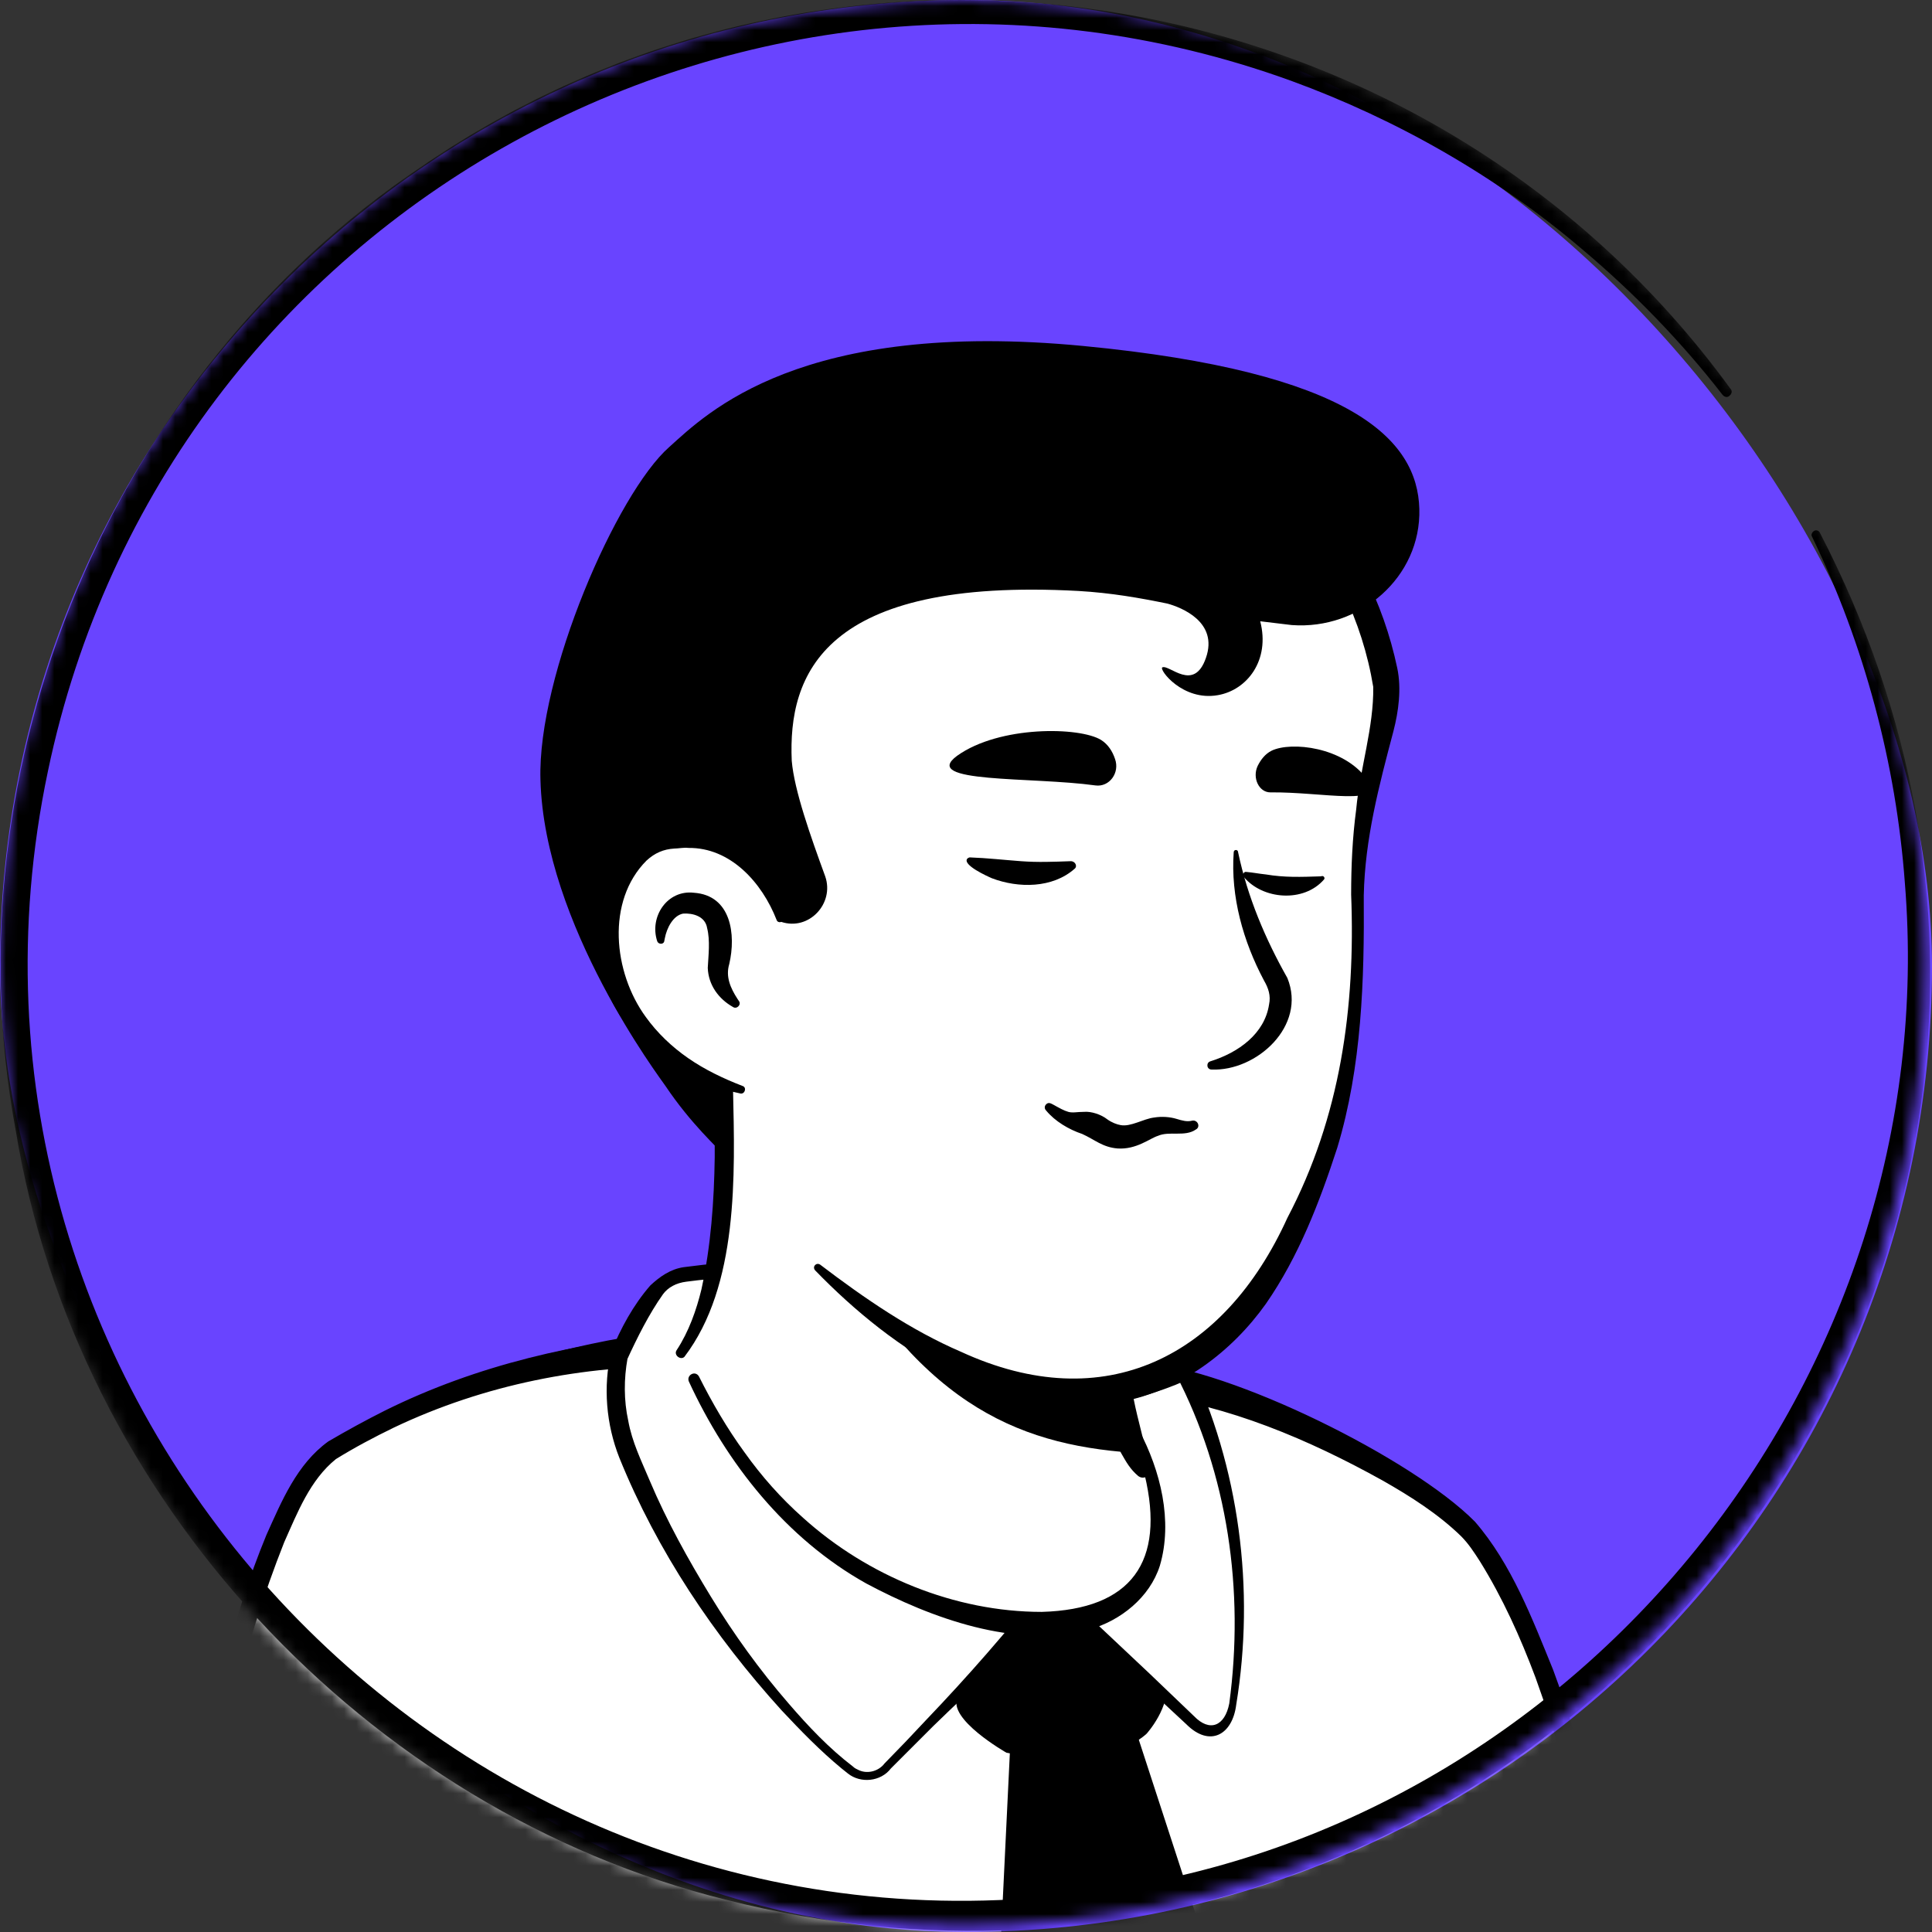 <svg width="160" height="160" viewBox="0 0 160 160" fill="none" xmlns="http://www.w3.org/2000/svg">
<rect x="0" y="0" width="160" height="160" fill="#333333" stroke="none"/>
<rect width="160" height="160" rx="80" fill="#6944FF"/>
<mask id="mask0_3738_46688" style="mask-type:alpha" maskUnits="userSpaceOnUse" x="0" y="0" width="160" height="160">
<circle cx="79.738" cy="79.738" r="79.738" fill="#D9D9D9"/>
</mask>
<g mask="url(#mask0_3738_46688)">
<path d="M123.451 145.569C123.085 145.83 122.667 146.092 122.301 146.353C121.883 146.614 121.517 146.876 121.098 147.085C120.732 147.294 120.419 147.503 120.053 147.713C120 147.765 119.948 147.765 119.896 147.817C118.693 148.549 117.438 149.229 116.183 149.856C115.817 150.065 115.399 150.275 115.033 150.431C115.033 150.431 114.981 150.484 114.929 150.484C114.51 150.693 114.092 150.902 113.674 151.111C112.837 151.53 111.948 151.896 111.112 152.262C110.693 152.471 110.223 152.628 109.804 152.784C109.386 152.941 108.915 153.15 108.497 153.307C108.079 153.464 107.608 153.673 107.19 153.83C107.19 153.83 107.19 153.83 107.138 153.83C106.719 153.987 106.249 154.144 105.831 154.301C104.889 154.614 103.896 154.928 102.955 155.242C102.641 155.347 102.275 155.451 101.961 155.556C100.968 155.869 99.974 156.131 98.981 156.34C98.615 156.445 98.249 156.497 97.831 156.601C96.889 156.811 95.896 157.02 94.955 157.229C94.746 157.281 94.589 157.281 94.379 157.333C94.066 157.386 93.7 157.438 93.386 157.49C92.915 157.543 92.497 157.647 92.027 157.699C91.817 157.752 91.608 157.752 91.399 157.804C91.138 157.856 90.824 157.909 90.51 157.909C89.674 158.013 88.785 158.118 87.948 158.222C87.687 158.275 87.373 158.275 87.112 158.327H87.059C86.693 158.379 86.327 158.379 85.961 158.431C85.595 158.484 85.229 158.484 84.863 158.484C84.654 158.484 84.393 158.536 84.183 158.536C83.765 158.536 83.399 158.588 83.033 158.588C82.51 158.588 82.04 158.641 81.517 158.641C80.994 158.641 80.523 158.641 80.001 158.641C79.634 158.641 79.268 158.641 78.902 158.641C56.837 158.327 37.02 148.967 22.85 134.118C22.85 134.118 22.85 134.065 22.798 134.065C21.229 132.654 22.589 125.124 28.916 120.366C36.863 114.353 55.896 110.588 55.896 110.588C55.896 110.588 63.268 109.386 90.615 115.085C106.615 118.431 118.798 123.294 125.595 136.471C127.007 139.19 128.419 143.373 123.451 145.569Z" fill="white"/>
<path d="M90.772 114.51C100.811 116.549 111.53 118.745 119.791 125.386C122.562 127.634 124.392 130.928 125.909 134.118C126.641 135.687 127.373 137.307 127.948 139.033C128.262 140.183 128.732 141.49 128.471 142.85C128.419 143.216 128.105 143.687 127.843 143.948C126.641 145.151 125.334 145.883 124.026 146.824C116.34 152.157 107.503 155.922 98.353 157.909C77.961 162.353 55.896 158.902 37.961 148.183C32 144.575 26.51 140.183 21.804 135.007C21.281 134.379 21.281 133.334 21.281 132.654C21.334 131.085 21.752 129.569 22.275 128.157C23.53 124.915 25.151 121.673 27.922 119.425C29.909 118.066 32.053 116.915 34.249 115.974C41.151 113.046 48.419 111.007 55.896 110.17C56.523 110.118 56.628 111.007 56 111.111C48.837 112.575 41.726 114.771 35.085 117.752C32.68 118.955 30.118 120 28.183 121.883C26.353 123.87 25.046 126.327 24 128.837C23.32 130.353 22.85 132.758 23.059 133.961C26.353 137.883 30.222 141.334 34.405 144.314C57.307 160.314 92.079 161.36 116.445 148.026C118.641 146.824 120.785 145.464 122.824 144.053C123.817 143.373 124.863 142.798 125.647 142.013C125.7 141.961 125.647 142.013 125.647 142.066C125.647 142.118 125.595 142.17 125.595 142.17C125.647 141.543 125.438 140.706 125.177 139.87C124.236 136.837 122.719 133.647 121.098 130.876C118.536 126.745 114.196 124.131 109.804 122.039C106.771 120.628 103.582 119.53 100.34 118.484C97.098 117.438 93.804 116.549 90.51 115.765C89.673 115.556 89.935 114.353 90.772 114.51Z" fill="black"/>
<path d="M141.7 178.196L9.256 175.268C17.413 148.026 21.962 124.026 28.079 120.366C39.687 113.411 50.145 112.313 56.367 111.738C57.936 115.608 63.896 128.313 76.288 133.333C88.262 138.196 95.374 134.954 96.472 129.568C97.151 126.117 95.007 120.47 93.909 118.64C93.282 118.117 92.864 117.333 92.654 116.549L92.236 114.823C93.125 114.614 94.014 114.405 94.903 114.091C104.419 115.764 118.851 123.608 121.936 128C125.648 133.281 130.772 146.51 130.563 153.778C130.249 165.595 141.7 178.196 141.7 178.196Z" fill="white"/>
<path d="M142.955 178.771C103.53 178.196 48.105 177.621 9.255 176.627C8.523 176.627 7.948 176 7.948 175.268C12.184 160.993 15.582 146.614 20.131 132.392C20.706 130.614 21.334 128.889 22.066 127.111C23.321 124.34 24.576 121.255 27.19 119.372C28.706 118.484 30.327 117.595 31.896 116.81C39.478 113.046 47.896 111.111 56.262 110.431C56.889 110.379 57.412 110.745 57.621 111.268C61.595 120.784 68.811 129.621 78.903 132.915C83.87 134.64 92.706 136.104 95.059 129.935C95.844 126.954 94.693 123.817 93.648 120.993C93.386 120.418 93.125 119.843 92.863 119.372L93.125 119.686C92.131 118.85 91.504 117.438 91.295 116.183L91.033 115.137C90.876 114.405 91.347 113.673 92.079 113.516C92.968 113.307 93.805 113.098 94.641 112.836C101.961 113.359 116.968 120.784 122.144 126.013C125.177 129.516 126.902 134.065 128.628 138.301C129.883 141.699 130.981 145.202 131.608 148.81C131.87 150.17 132.027 151.582 132.027 152.993C131.974 155.085 132.131 157.229 132.706 159.32C134.432 165.856 138.249 171.869 142.589 177.046L142.693 177.15L142.746 177.202C142.746 177.202 142.693 177.15 142.902 177.359C143.059 177.778 143.112 178.405 142.955 178.771ZM140.497 177.673C140.445 177.83 140.34 178.039 140.393 178.301C140.393 178.562 140.497 178.771 140.602 178.928C140.759 179.137 140.706 179.033 140.706 179.085L140.654 179.033C140.288 178.51 139.556 177.464 139.19 176.889C134.902 170.144 130.667 162.667 130.51 154.457C130.615 149.072 128.942 143.895 127.164 138.928C125.909 135.582 124.445 132.34 122.563 129.307C122.092 128.575 121.621 127.843 120.994 127.216C119.112 125.385 116.811 123.921 114.51 122.614C108.393 119.216 101.752 116.392 94.798 115.503L95.425 115.451C94.484 115.765 93.543 115.974 92.602 116.183L93.648 114.562C93.961 115.66 94.014 116.967 94.903 117.699C95.478 118.379 95.791 119.268 96.157 120C96.994 121.987 97.569 124.026 97.935 126.17C98.876 131.294 95.844 135.529 90.824 136.68C86.589 137.673 82.144 136.784 78.118 135.477C67.295 132.026 59.452 122.562 55.216 112.314L56.576 113.15C48.314 113.046 40.105 114.667 32.628 118.222C31.007 119.006 29.334 119.895 27.817 120.836C25.674 122.562 24.628 125.281 23.53 127.738C20.131 136.314 18.144 145.307 15.896 154.196C14.327 160.47 12.236 169.359 10.667 175.686L9.412 173.961C47.269 174.745 102.014 176.418 140.497 177.673Z" fill="black"/>
<path d="M32.471 177.987C32.471 177.987 31.791 161.045 31.111 157.908" stroke="black" stroke-width="5.151" stroke-miterlimit="10" stroke-linecap="round" stroke-linejoin="round"/>
<path d="M125.124 177.987C125.124 177.987 123.556 167.477 123.556 165.647C123.556 163.869 124.915 158.013 125.124 152.889" stroke="black" stroke-width="5.151" stroke-miterlimit="10" stroke-linecap="round" stroke-linejoin="round"/>
<path d="M47.897 164.81V158.588L62.903 164.706C62.851 164.706 50.772 165.019 47.897 164.81Z" fill="white"/>
<path d="M83.661 144.575L81.778 183.582C81.778 183.582 98.353 194.876 98.353 194.562C98.353 194.248 106.197 180.549 106.197 180.549L93.961 143.006C93.961 143.006 92.393 144.627 83.661 144.575Z" fill="black"/>
<path d="M87.425 132.026C87.425 132.026 80.262 138.771 79.321 140.549C78.38 142.327 83.347 145.15 83.347 145.15C83.347 145.15 91.347 146.823 94.955 143.581C94.955 143.581 96.994 141.333 96.576 139.189C96.21 137.098 87.425 132.026 87.425 132.026Z" fill="black"/>
<path d="M54.223 106.719C54.275 106.666 54.327 106.614 54.38 106.562C54.955 105.882 55.791 105.464 56.732 105.359C61.125 104.836 61.595 105.307 62.536 106.771C67.085 113.882 72.994 127.477 87.478 132.078L73.517 146.3C72.785 147.242 71.478 147.398 70.536 146.719C66.04 143.372 57.046 133.124 52.079 120.627C51.033 118.013 50.824 115.137 51.347 112.418C51.242 112.313 53.334 107.974 54.223 106.719Z" fill="white"/>
<path d="M53.856 106.457C54.641 105.725 55.529 105.098 56.628 104.941C58.092 104.784 59.608 104.47 61.124 104.784C62.693 105.255 63.268 106.98 64.157 108.183C68.079 114.614 72.157 121.15 78.17 125.699C80.314 127.425 82.771 128.732 85.281 129.778C86.222 130.144 87.216 130.457 88.157 130.876C88.941 131.242 89.098 132.392 88.418 132.915C84.549 136.052 80.889 139.451 77.281 142.954C76.445 143.791 74.51 145.725 73.778 146.457C72.941 147.555 71.268 147.712 70.222 146.876L69.699 146.457C67.922 144.993 66.301 143.32 64.732 141.647C59.137 135.477 54.431 128.47 51.294 120.732C50.196 117.961 49.935 114.823 50.614 111.948C51.399 110.013 52.444 108.078 53.856 106.457ZM54.902 107.189C53.752 108.81 52.758 110.797 51.922 112.627L51.974 112.47C51.66 114.196 51.66 115.974 52.026 117.647C52.34 119.425 53.124 120.993 53.804 122.614C55.216 125.961 56.994 129.15 58.876 132.235C60.758 135.32 62.902 138.3 65.307 141.072C66.928 142.954 68.654 144.784 70.641 146.3C70.797 146.457 70.954 146.51 71.163 146.614C71.895 146.928 72.784 146.666 73.255 146.039L74.981 144.261L76.706 142.431C80.157 138.823 83.451 135.059 86.536 131.137L87.059 133.281C83.294 132.131 79.739 130.091 76.654 127.529C70.536 122.562 66.562 115.66 62.797 108.967C62.327 108.235 61.856 107.294 61.386 106.614C61.177 106.3 61.02 106.196 60.706 106.091C59.503 105.778 58.092 105.987 56.837 106.144C56 106.248 55.32 106.614 54.902 107.189Z" fill="black"/>
<path d="M102.066 141.124C101.752 142.85 100.497 144.47 98.406 142.327L87.373 132.026C87.373 132.026 93.804 125.908 92.236 114.823C94.38 114.353 96.419 113.673 98.301 112.784C98.353 112.889 99.085 114.301 99.922 116.653C101.7 121.516 103.948 130.457 102.066 141.124Z" fill="white"/>
<path d="M102.379 141.176C102.066 143.686 100.183 144.732 98.249 142.797L94.536 139.346L90.824 135.895L87.111 132.444C86.902 132.235 86.902 131.921 87.059 131.712C89.935 128.366 91.399 123.817 91.399 119.424C91.399 117.856 91.19 116.34 90.928 114.771C90.824 114.143 91.347 113.568 92.026 113.516C94.118 113.464 96.209 113.202 98.301 112.679C98.353 112.627 98.458 112.679 98.458 112.732C102.641 121.516 103.948 131.607 102.379 141.176ZM101.804 141.072C103.059 131.764 101.7 122.091 97.36 113.777L97.255 113.621C97.203 113.568 97.151 113.464 97.151 113.464L98.928 113.987C96.889 114.98 94.745 115.66 92.549 116.13L93.595 114.614C93.909 117.856 93.647 121.15 92.706 124.235C91.713 127.32 90.144 130.143 87.791 132.444V131.66C89.674 133.385 93.386 136.889 95.216 138.614L98.876 142.117C100.183 143.477 101.438 142.954 101.804 141.072Z" fill="black"/>
<path d="M95.686 128.418C94.588 133.804 87.477 137.046 75.503 132.183C63.059 127.163 57.673 115.189 56.313 111.634C63.686 97.83 58.562 88.261 58.562 88.261C75.555 86.797 90.405 106.666 90.405 106.666L92.706 116.496C92.915 117.333 93.333 118.065 93.96 118.588C95.059 120.523 96.366 124.967 95.686 128.418Z" fill="white"/>
<path d="M56.052 111.791C57.046 110.274 57.673 108.497 58.092 106.771C58.876 103.163 59.137 99.503 59.19 95.843V94.483C59.033 93.124 58.562 91.712 58.039 90.457C57.359 88.784 59.817 87.738 60.601 89.412C60.706 89.621 60.706 89.987 60.706 90.196C60.863 97.307 61.176 106.457 56.68 112.366C56.366 112.68 55.739 112.209 56.052 111.791Z" fill="black"/>
<path d="M90.981 106.562C91.765 107.033 92.026 107.66 92.131 108.287C92.445 109.542 92.34 110.902 92.654 112.209C92.915 113.464 93.7 114.667 93.909 115.974C94.17 117.333 94.955 120.209 95.268 121.621C95.373 121.934 95.164 122.301 94.798 122.353C94.589 122.405 94.432 122.353 94.275 122.248C93.595 121.673 93.281 121.098 92.863 120.366C92.183 119.111 91.713 117.961 91.294 116.549C90.928 115.294 91.085 113.934 90.772 112.627C90.51 111.372 89.778 110.17 89.517 108.863C89.36 108.235 89.308 107.555 89.778 106.771C90.092 106.457 90.615 106.353 90.981 106.562Z" fill="black"/>
<path d="M94.745 120.366C84.758 119.843 76.601 116.706 68.653 102.536C75.346 108.444 83.242 110.693 91.555 111.738L92.653 116.549C92.862 117.385 94.117 119.843 94.745 120.366Z" fill="black"/>
<path d="M94.327 118.431C96.105 121.778 97.15 125.961 96.052 129.673C95.216 132.288 92.811 134.222 90.196 134.954C84.131 136.575 77.124 134.013 71.739 131.137C65.098 127.425 60.183 121.203 57.046 114.405C56.837 113.882 57.569 113.464 57.882 113.987C58.98 116.183 60.235 118.327 61.647 120.261C63.059 122.248 64.68 124.078 66.51 125.699C71.843 130.51 79.059 133.49 86.275 133.49C93.699 133.281 96.523 129.359 94.797 122.144C94.536 120.993 94.118 119.791 93.543 118.797C93.229 118.379 94.013 117.908 94.327 118.431Z" fill="black"/>
<path d="M114.562 55.634C115.503 60.026 112.366 64.732 112.366 76.445C112.366 88.418 110.17 101.438 101.124 110.484C93.333 118.275 84.392 117.961 73.882 109.752C72.418 108.601 67.294 104.732 65.987 103.425C64.47 101.909 63.634 100.811 62.902 99.66C62.274 98.615 62.431 92.549 61.542 91.137C59.242 87.32 58.771 91.451 55.791 88.105C51.66 83.608 46.693 74.562 49.15 58.562C53.124 32.627 73.673 29.595 88.888 32.471C104.209 35.399 112.052 44.078 114.562 55.634Z" fill="white"/>
<path d="M58.405 92.758C57.203 90.771 55.686 88.993 54.275 87.163C52.863 85.229 51.712 83.189 50.771 80.993C45.438 68.078 46.222 51.19 55.686 40.314C62.17 32.889 72.418 30.431 81.83 30.954C91.242 31.529 101.02 33.935 107.974 40.732C112 44.654 114.562 49.882 115.713 55.32C116.079 57.046 115.817 58.928 115.399 60.549C114.196 65.098 113.046 69.438 112.941 74.144C112.994 81.15 112.784 88.314 110.745 95.059C109.281 99.555 107.556 104.052 104.837 107.974C102.013 111.948 97.778 115.137 92.915 116.078C83.137 118.065 73.987 111.895 67.503 105.203C67.242 104.889 67.608 104.523 67.922 104.732C71.634 107.556 75.451 110.17 79.582 111.948C91.503 117.438 101.386 112.366 106.614 100.863C111.007 92.497 112.262 83.451 111.896 74.091C111.896 71.739 112 69.386 112.314 67.033C112.628 63.634 113.778 60.235 113.726 56.889C112.837 51.451 110.327 46.222 106.562 42.196C97.621 32.732 80.471 29.961 68.445 34.248C54.275 39.268 50.458 53.542 49.673 67.189C49.15 75.346 51.556 83.346 57.726 88.941L60.183 91.503C61.02 92.654 59.242 94.013 58.405 92.758Z" fill="black"/>
<path d="M64.575 76.131C64.575 76.131 62.955 68.288 55.321 69.229C48.732 70.065 46.432 85.856 61.386 90.248" fill="white"/>
<path d="M60.706 83.398C59.503 82.719 58.667 81.568 58.614 80.157C58.667 79.111 58.824 77.908 58.562 76.862C58.405 75.869 57.36 75.608 56.575 75.66C55.739 75.817 55.216 76.862 55.059 77.699C55.059 77.751 55.007 77.908 55.007 77.96C54.954 78.222 54.536 78.222 54.431 77.96C53.752 75.921 55.268 73.673 57.464 73.934C60.549 74.144 60.967 77.385 60.392 79.843C60.079 80.889 60.497 81.83 61.072 82.719L61.177 82.876C61.438 83.189 61.02 83.608 60.706 83.398Z" fill="black"/>
<path d="M102.536 70.588C103.32 74.301 104.784 77.752 106.614 80.993C108.235 84.967 104.052 88.732 100.34 88.575C99.921 88.575 99.869 88 100.235 87.895C102.588 87.163 104.732 85.595 105.098 83.189C105.255 82.457 105.045 81.83 104.679 81.203C102.954 77.961 101.908 74.248 102.17 70.588C102.17 70.327 102.536 70.327 102.536 70.588Z" fill="black"/>
<path d="M64.314 76.183C63.112 73.098 60.497 70.17 56.994 70.222C56.68 70.17 56.157 70.274 55.844 70.274C54.955 70.326 54.223 70.64 53.543 71.268C50.197 74.614 50.772 80.523 53.491 84.235C54.432 85.542 55.635 86.693 56.994 87.634C58.353 88.575 59.87 89.307 61.491 89.934C61.857 90.039 61.7 90.614 61.334 90.562C57.831 89.83 54.484 88.104 52.184 85.228C48.628 80.941 47.896 73.778 52.131 69.594C53.072 68.758 54.38 68.13 55.687 68.13C56.105 68.13 56.733 68.026 57.151 68.13C59.347 68.235 61.438 69.333 62.798 71.059C64.001 72.523 64.68 74.3 64.889 76.078C64.889 76.392 64.419 76.496 64.314 76.183Z" fill="black"/>
<path d="M99.032 93.543C98.143 94.17 96.836 93.647 95.895 94.066C95.215 94.275 94.117 95.216 92.549 95.111C91.294 95.007 90.666 94.379 89.621 93.909C88.522 93.543 87.372 92.863 86.64 91.974C86.483 91.817 86.483 91.608 86.64 91.451C86.849 91.242 87.058 91.399 87.268 91.504C87.738 91.765 88.104 91.974 88.47 92.079C88.836 92.183 89.202 92.079 89.777 92.079C90.353 92.026 91.189 92.288 91.712 92.706C92.078 92.968 92.496 93.124 92.81 93.177C93.647 93.334 94.692 92.654 95.581 92.549C96.209 92.445 96.888 92.497 97.411 92.654C97.934 92.811 98.3 92.915 98.719 92.811C99.189 92.706 99.451 93.334 99.032 93.543Z" fill="black"/>
<path d="M90.719 65.046C91.87 65.203 92.758 64 92.34 62.849C92.131 62.222 91.765 61.647 91.19 61.281C89.412 60.183 82.772 60.078 79.268 62.588C76.131 64.889 85.49 64.314 90.719 65.046Z" fill="black"/>
<path d="M105.203 65.621C104.261 65.621 103.686 64.418 104.157 63.425C104.418 62.902 104.784 62.431 105.307 62.17C106.928 61.385 111.268 61.856 113.203 64.523C114.928 66.876 109.542 65.568 105.203 65.621Z" fill="black"/>
<path d="M88.994 71.948C87.164 73.568 84.34 73.568 82.144 72.732C81.778 72.575 79.686 71.634 80.105 71.111C80.157 71.059 80.262 71.006 80.314 71.006C81.778 71.059 83.138 71.216 84.549 71.32C85.961 71.425 87.216 71.372 88.68 71.32C89.046 71.32 89.255 71.738 88.994 71.948Z" fill="black"/>
<path d="M109.648 72.836C107.974 74.771 104.576 74.51 103.007 72.627C102.85 72.47 103.007 72.157 103.216 72.209C103.791 72.261 104.314 72.366 104.837 72.418C106.406 72.68 107.713 72.627 109.386 72.575C109.648 72.47 109.752 72.732 109.648 72.836Z" fill="black"/>
<path d="M89.726 28.654C66.301 26.405 58.51 34.248 55.425 37.02C51.085 40.837 44.497 55.948 44.758 64.575C45.072 76.602 54.693 89.307 55.111 89.935C57.255 93.124 59.451 95.059 60.026 95.739C59.713 94.588 59.19 90.458 59.66 89.726C46.589 84.706 48.941 70.118 55.321 69.281C62.013 68.445 64.105 74.405 64.471 75.869C64.471 75.869 64.471 76.026 64.523 76.288C64.576 76.288 64.628 76.34 64.68 76.34C66.981 77.124 69.124 74.824 68.34 72.575C67.138 69.281 65.778 65.464 65.569 63.007C65.255 55.896 68.131 47.791 89.308 48.941C92.026 49.098 94.379 49.517 96.68 49.987C97.83 50.301 100.915 51.503 99.87 54.484C98.876 57.36 96.837 55.007 96.262 55.268C95.948 55.425 97.935 58.092 100.863 57.569C103.268 57.151 105.203 54.693 104.366 51.451C105.203 51.556 106.092 51.66 106.981 51.765C112.628 52.183 117.7 47.791 117.543 42.144C117.386 36.392 112 30.797 89.726 28.654Z" fill="black"/>
<path d="M60.183 95.948C60.183 95.896 60.131 95.843 60.026 95.686C60.131 96 60.183 96.105 60.183 95.948Z" fill="black"/>
<path d="M150.693 44.078C182.431 105.203 126.64 174.17 60.13 157.333C30.274 149.909 6.274 124.026 1.307 93.647C-4.34 63.425 9.307 30.954 34.823 13.856C69.804 -10.196 118.274 -2.196 143.32 32.209C143.477 32.366 143.425 32.627 143.215 32.784C143.059 32.941 142.797 32.889 142.64 32.68C139.189 28.235 135.268 24.209 130.98 20.601C123.921 14.588 115.66 9.882 106.928 6.693C62.483 -9.412 13.699 17.36 3.974 63.843C-7.007 115.922 37.281 163.869 90.091 156.706C130.823 151.582 161.098 113.987 157.751 73.098C157.019 63.216 154.405 53.438 150.065 44.444C149.96 44.288 150.065 44.078 150.222 43.974C150.379 43.869 150.588 43.922 150.693 44.078Z" fill="black"/>
</g>
</svg>
